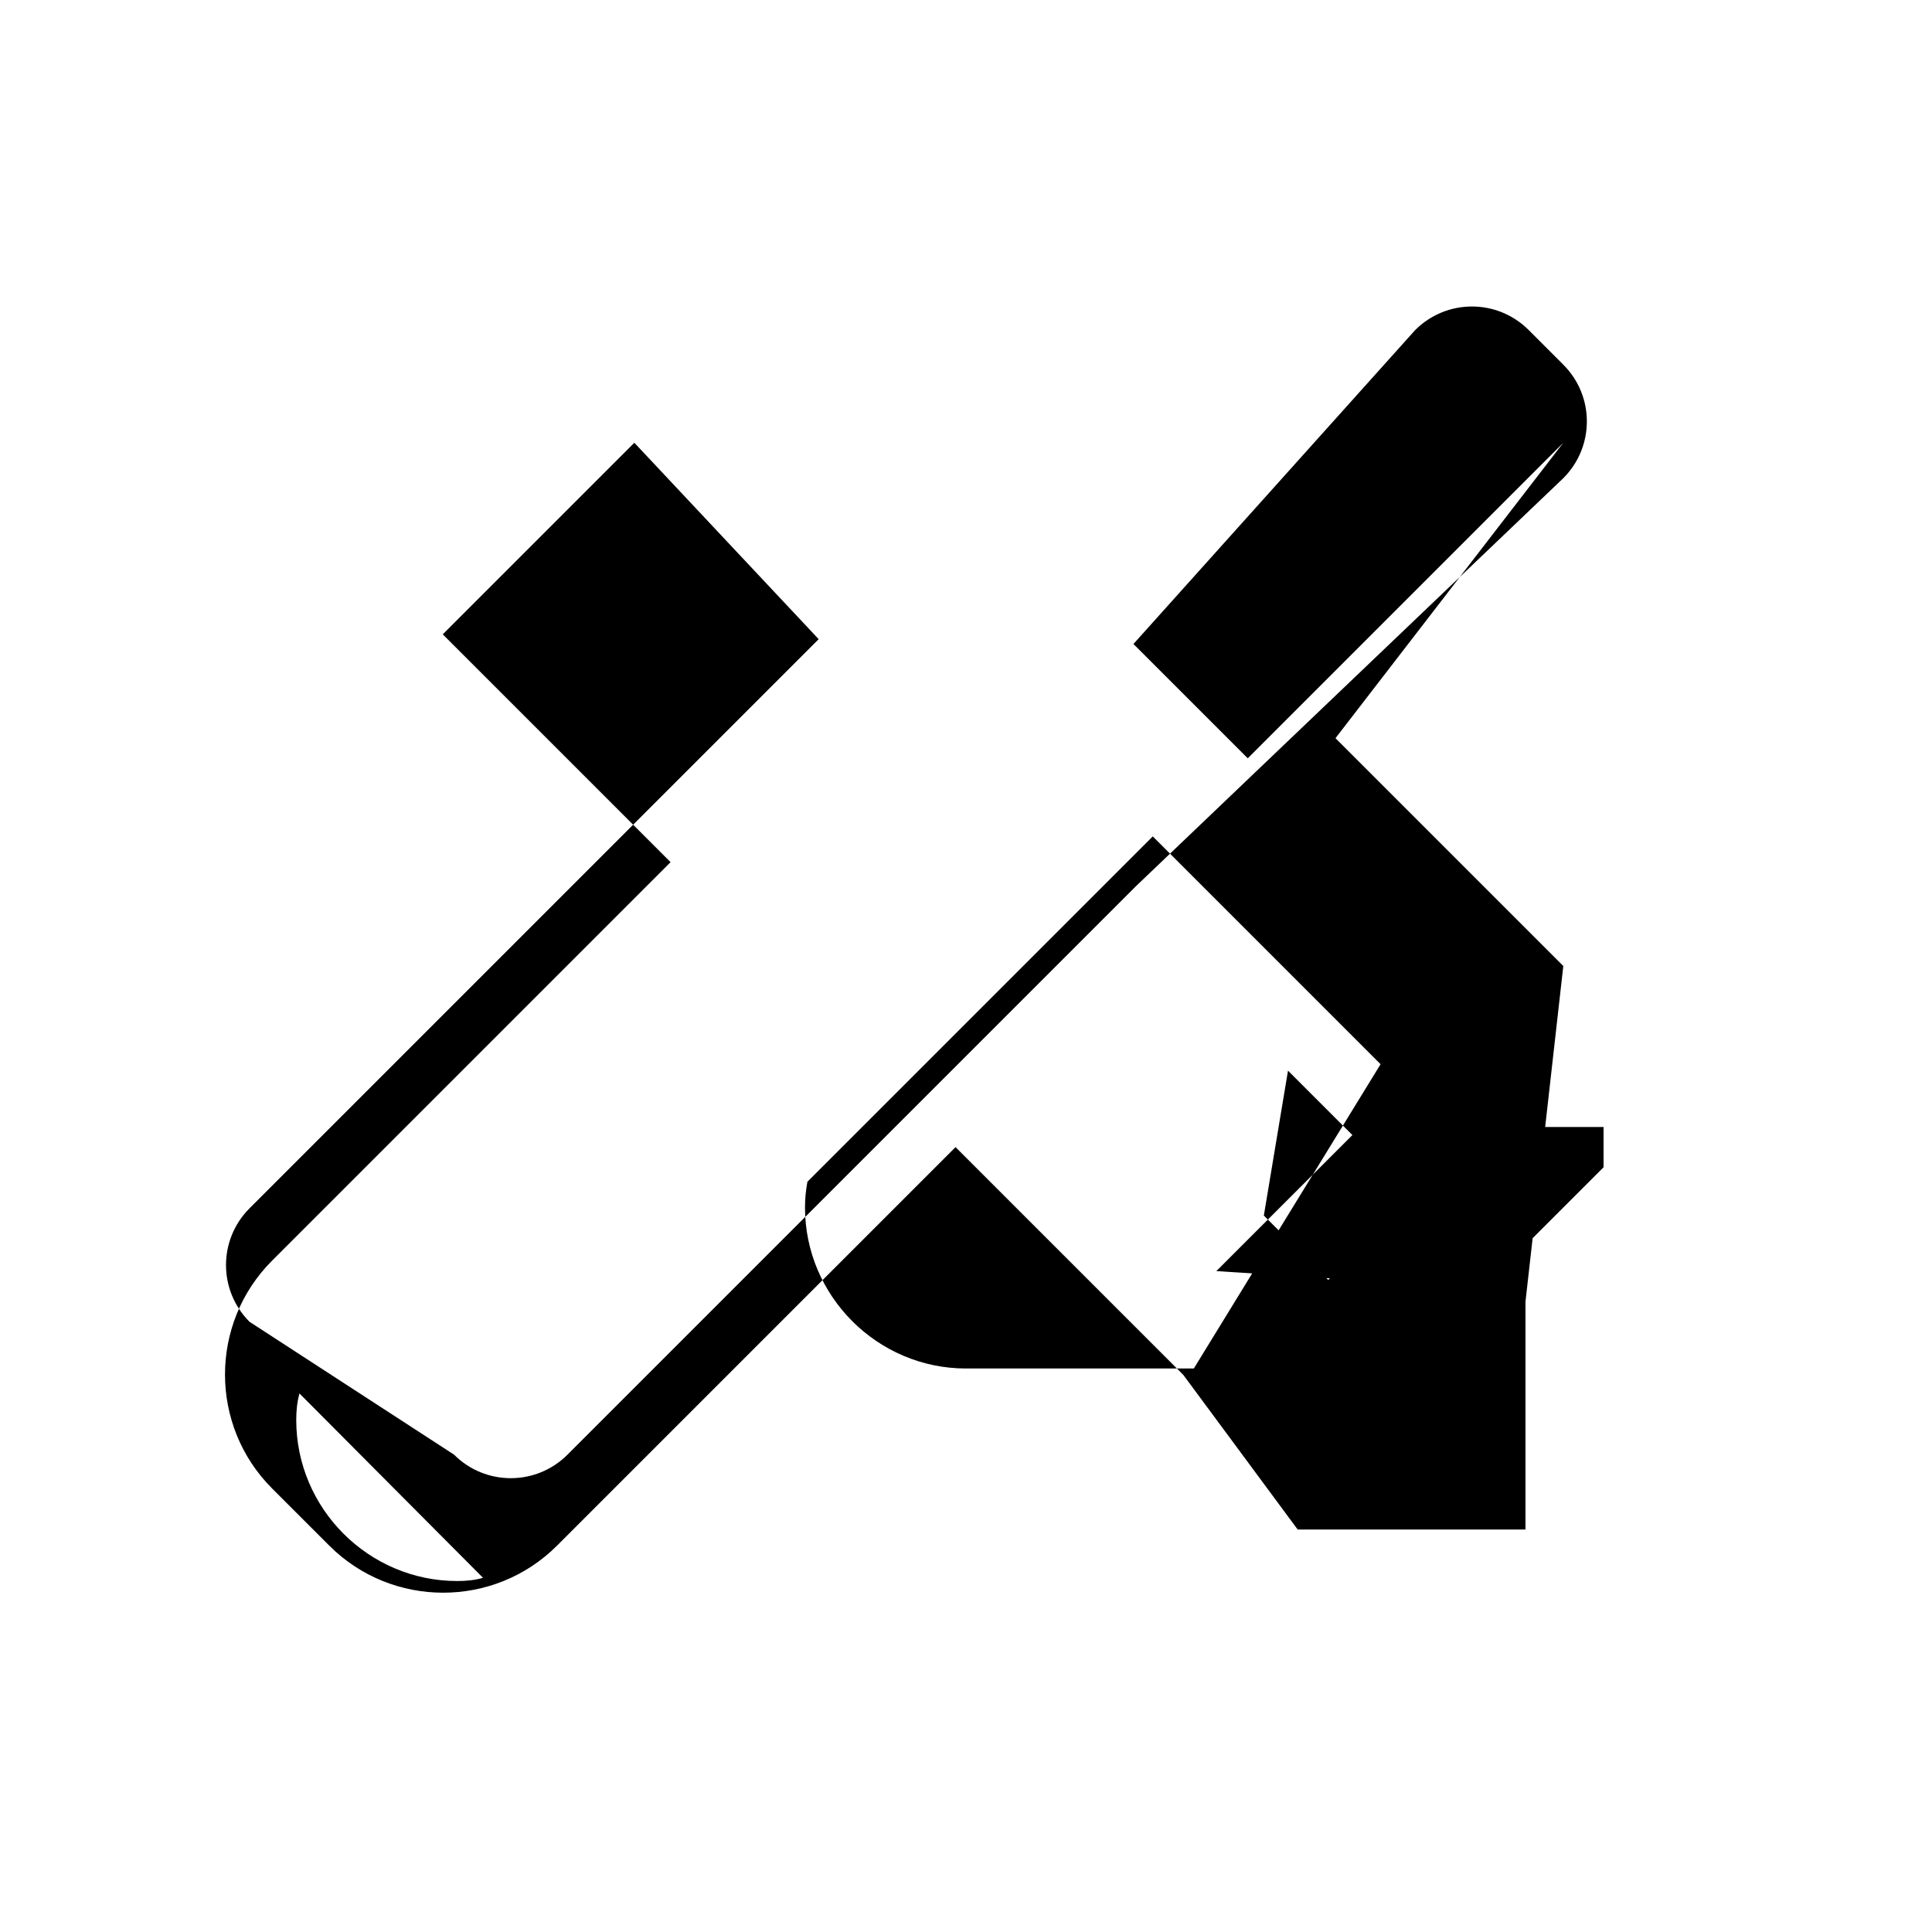 <svg xmlns="http://www.w3.org/2000/svg" width="24" height="24" viewBox="0 0 24 24">
    <path d="M0 0h24v24H0z" fill="none"/>
    <path d="M19.42 5.5L15.5 9.42l-1.42-1.42L17.58 4.1c.39-.39 1.02-.39 1.41 0l.43.43c.39.39.39 1.02 0 1.41L14.12 11l-7.07 7.07c-.39.39-1.02.39-1.41 0L3.1 16.42c-.39-.39-.39-1.02 0-1.41l7.07-7.07L7.88 5.5 5.5 7.88l2.83 2.83-4.95 4.95c-.78.78-.78 2.05 0 2.83l.71.71c.78.78 2.05.78 2.83 0l4.95-4.95 2.83 2.83L16.12 19h2.83v-2.83L19.42 12l-2.83-2.83L19.42 5.5zM6 19.6c-.1.03-.21.04-.32.04-1.1 0-2-.9-2-2 0-.11.01-.22.04-.33L6 19.6zM12 17c-1.1 0-2-.9-2-2 0-.11.01-.21.03-.32l4.29-4.29 2.83 2.83L14.83 17H12zm6-2.6l-1.5 1.5-.8-.8L16 13.3l.8.8-1.69 1.69L18.42 16l1.5-1.5V14h-2.1z"/>
</svg>
